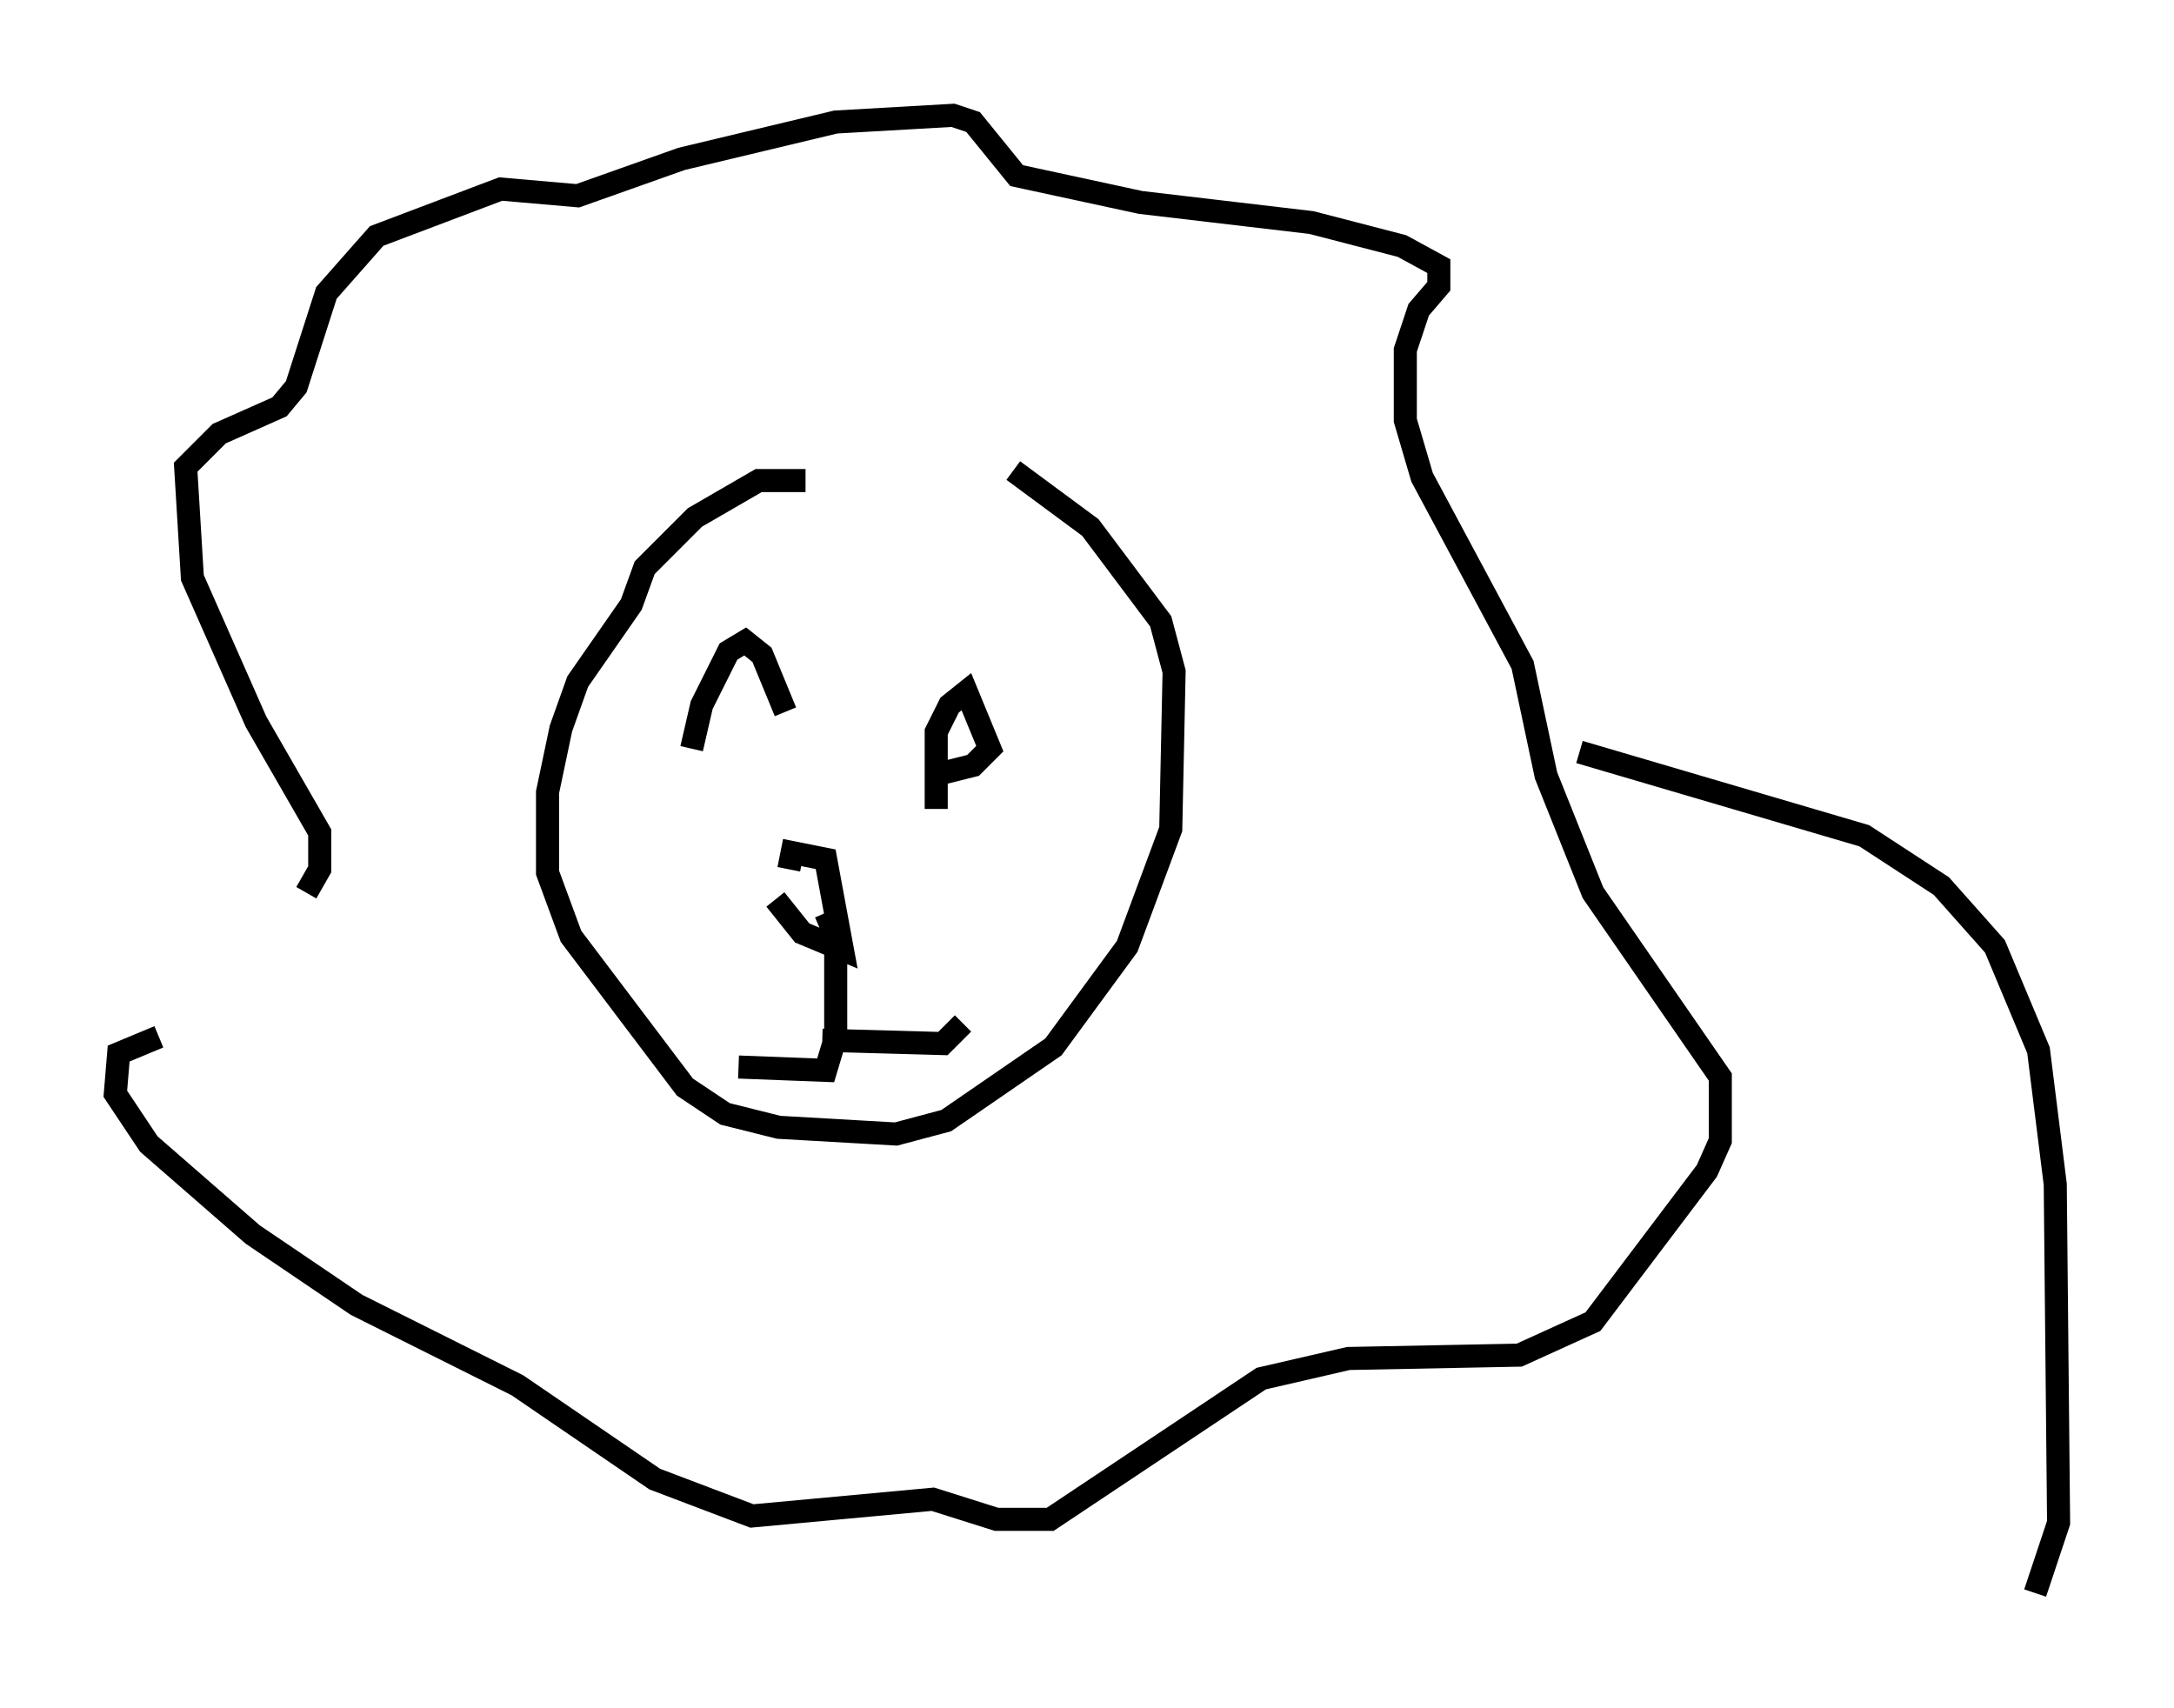 <?xml version="1.0" encoding="utf-8" ?>
<svg baseProfile="full" height="74.056" version="1.1" width="94.246" xmlns="http://www.w3.org/2000/svg" xmlns:ev="http://www.w3.org/2001/xml-events" xmlns:xlink="http://www.w3.org/1999/xlink"><defs /><rect fill="white" height="74.056" width="94.246" x="0" y="0" /><path d="M35.793, 21.413 m-0.872, -0.581 l-2.034, 0.0 -2.76, 1.598 l-2.179, 2.179 -0.581, 1.598 l-2.324, 3.341 -0.726, 2.034 l-0.581, 2.76 0.0, 3.486 l1.017, 2.76 4.939, 6.536 l1.743, 1.162 2.324, 0.581 l5.084, 0.291 2.179, -0.581 l4.648, -3.196 3.196, -4.358 l1.888, -5.084 0.145, -6.827 l-0.581, -2.179 -3.05, -4.067 l-3.341, -2.469 m-9.732, 17.285 l0.145, -0.726 1.453, 0.291 l0.726, 3.922 -1.743, -0.726 l-1.162, -1.453 m2.179, 0.581 l0.436, 1.017 0.0, 4.358 l-0.436, 1.453 -3.777, -0.145 m3.631, -1.162 l5.229, 0.145 0.872, -0.872 m-11.765, -11.911 l0.436, -1.888 1.162, -2.324 l0.726, -0.436 0.726, 0.581 l1.017, 2.469 m6.536, 4.212 l0.0, -3.341 0.581, -1.162 l0.726, -0.581 1.017, 2.469 l-0.726, 0.726 -1.743, 0.436 m-27.162, 5.084 l0.581, -1.017 0.0, -1.598 l-2.76, -4.793 -2.76, -6.246 l-0.291, -4.793 1.453, -1.453 l2.615, -1.162 0.726, -0.872 l1.307, -4.067 2.179, -2.469 l5.374, -2.034 3.341, 0.291 l4.503, -1.598 6.682, -1.598 l5.084, -0.291 0.872, 0.291 l1.888, 2.324 5.374, 1.162 l7.408, 0.872 3.922, 1.017 l1.598, 0.872 0.0, 0.872 l-0.872, 1.017 -0.581, 1.743 l0.0, 3.05 0.726, 2.469 l4.358, 8.134 1.017, 4.793 l2.034, 5.084 5.52, 7.989 l0.0, 2.76 -0.581, 1.307 l-4.939, 6.536 -3.196, 1.453 l-7.408, 0.145 -3.777, 0.872 l-9.151, 6.101 -2.324, 0.0 l-2.76, -0.872 -7.844, 0.726 l-4.212, -1.598 -5.955, -4.067 l-6.972, -3.486 -4.503, -3.05 l-4.503, -3.922 -1.453, -2.179 l0.145, -1.743 1.743, -0.726 m61.586, -12.346 l12.346, 3.631 3.341, 2.179 l2.324, 2.615 1.888, 4.503 l0.726, 5.81 0.145, 14.67 l-1.017, 3.05 " fill="none" stroke="black" stroke-width="1" /></svg>